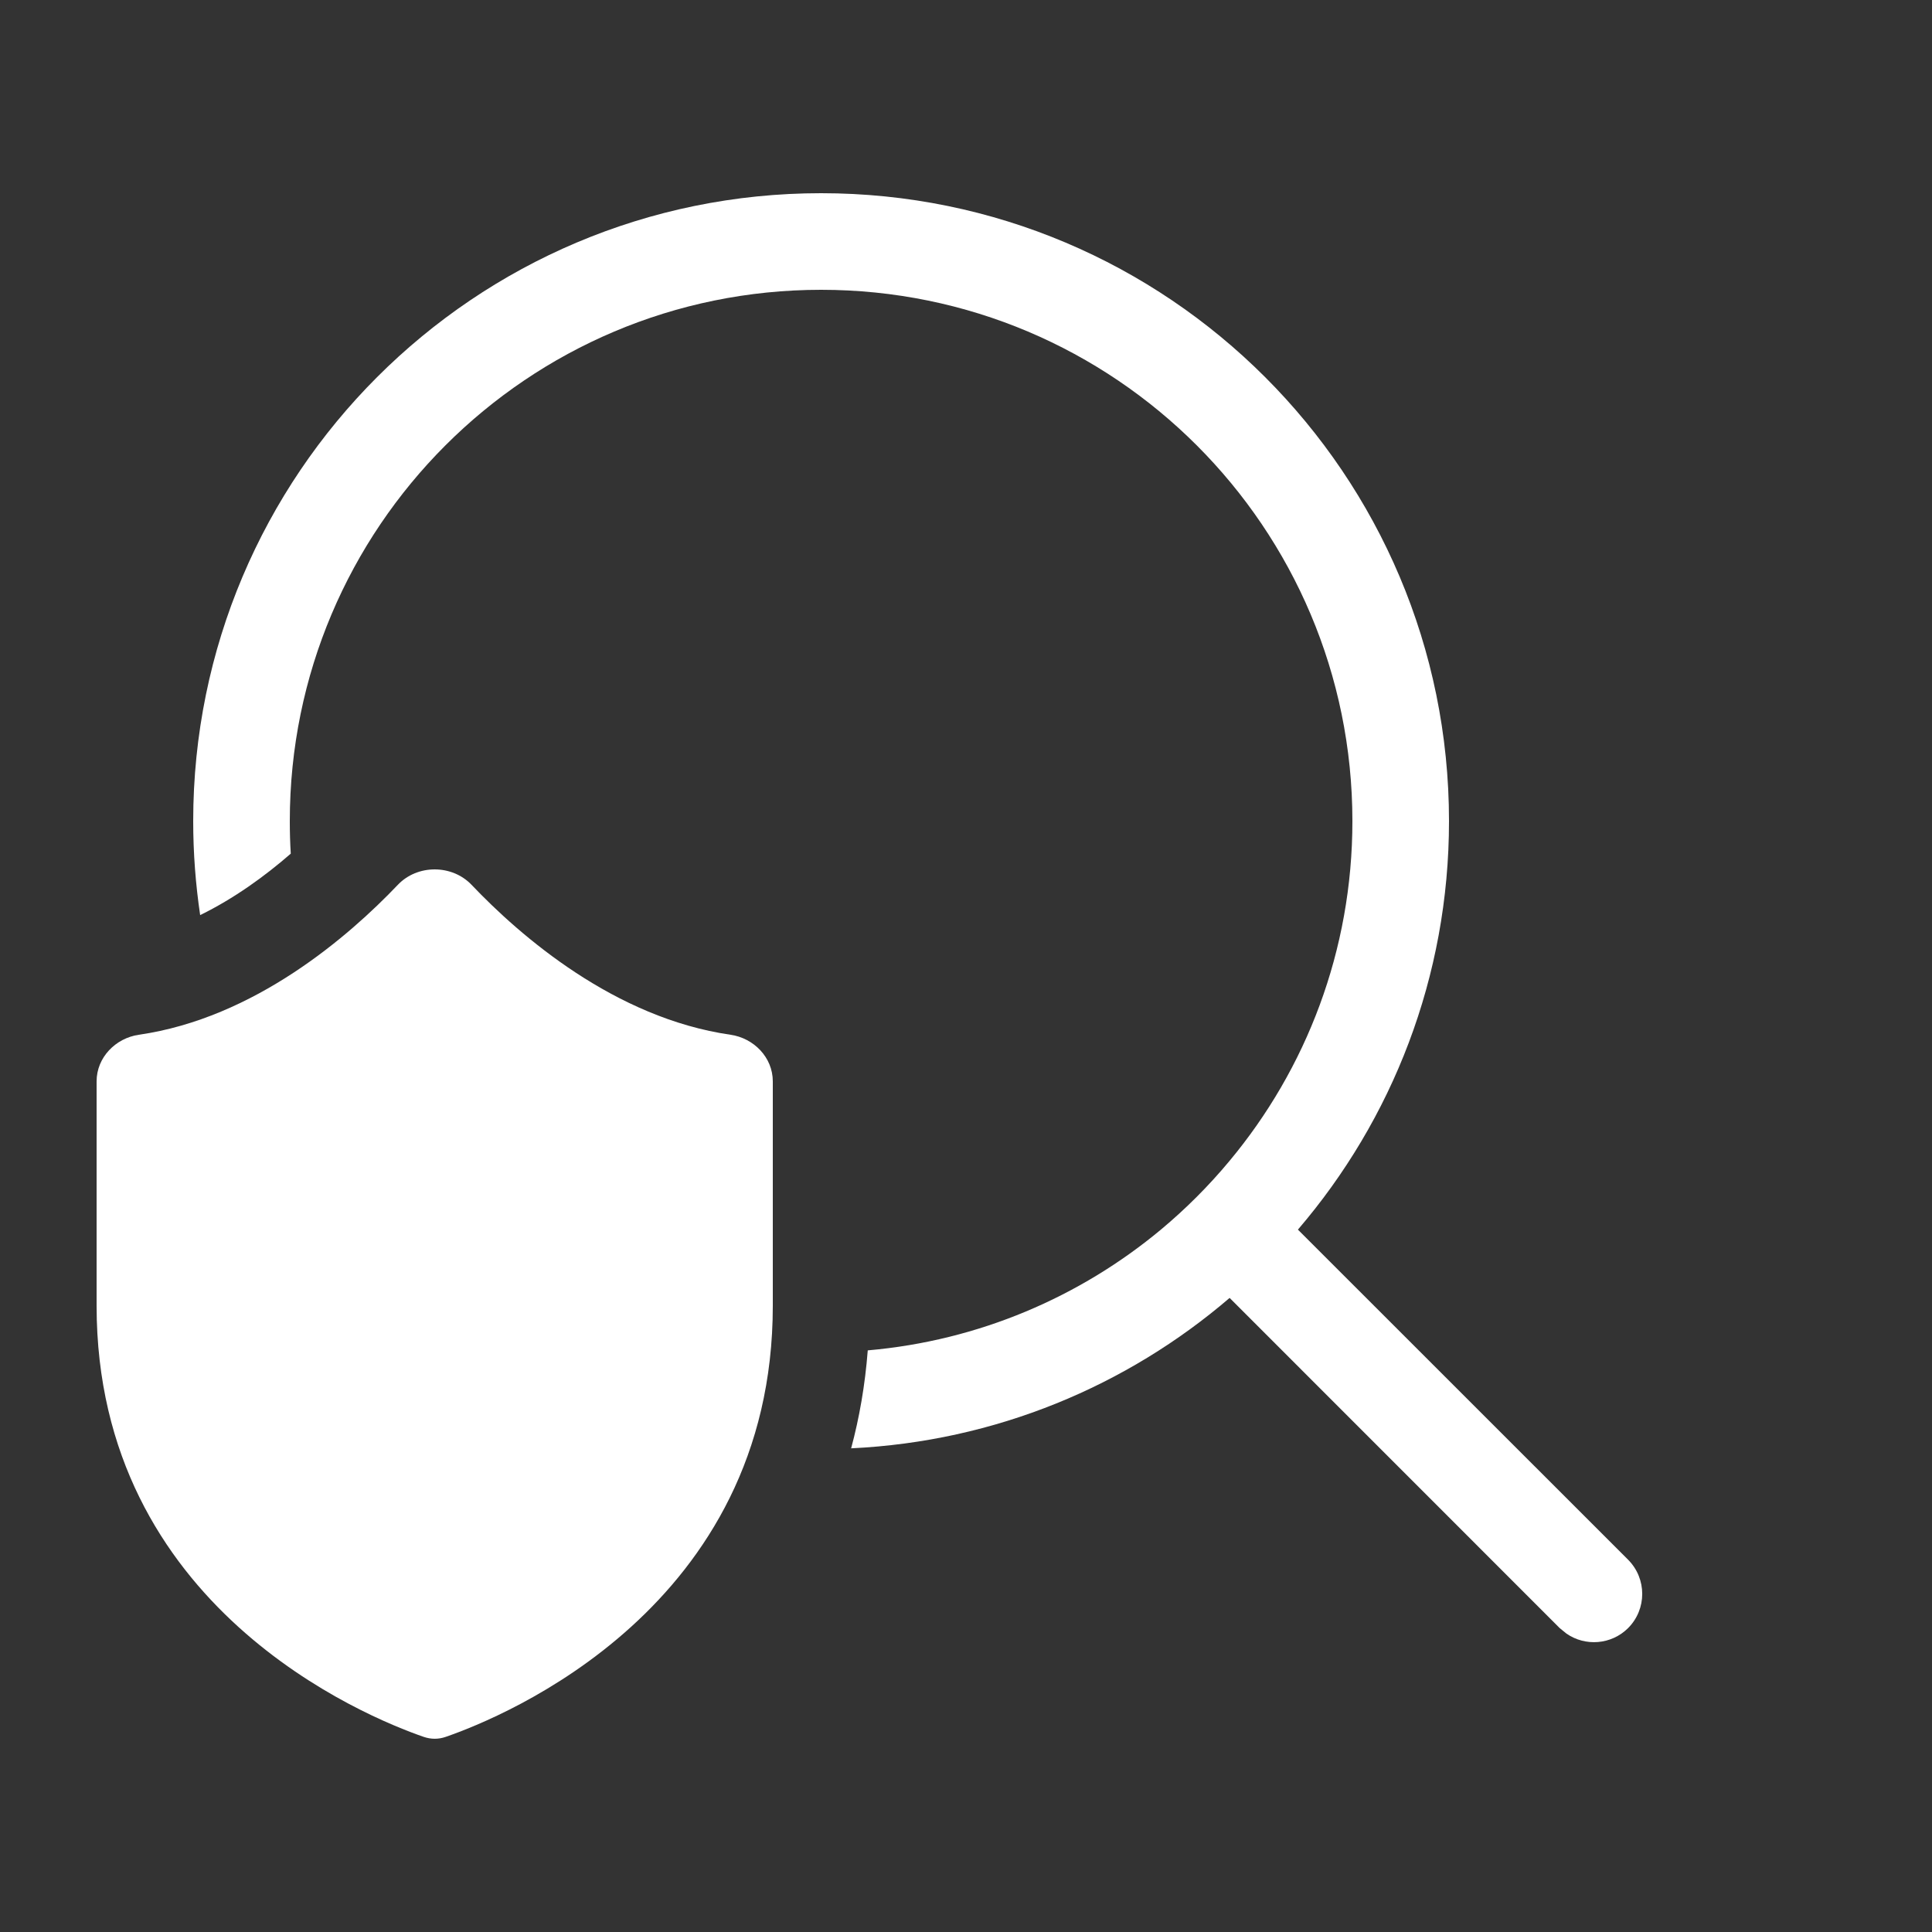 <svg width="20" height="20" viewBox="0 0 20 20" fill="none" xmlns="http://www.w3.org/2000/svg">
<rect x="0" y="0" width="20" height="20" fill="#333333" stroke="none"/>
<path d="M12.729 13.436C11.666 14.348 10.304 14.922 8.811 14.993C8.896 14.677 8.955 14.34 8.983 13.979C10.133 13.879 11.182 13.425 12.02 12.727C12.276 12.513 12.513 12.276 12.726 12.02C13.522 11.066 14 9.839 14 8.5C14 5.462 11.538 3 8.5 3C5.462 3 3 5.462 3 8.5C3 8.613 3.003 8.726 3.01 8.837C2.741 9.071 2.422 9.302 2.072 9.473C2.025 9.155 2 8.831 2 8.5C2 4.91 4.91 2 8.5 2C12.09 2 15 4.91 15 8.5C15 10.115 14.411 11.592 13.436 12.729L16.854 16.146C17.049 16.342 17.049 16.658 16.854 16.854C16.68 17.027 16.41 17.046 16.216 16.911L16.146 16.854L12.729 13.436ZM4.881 9.159C5.388 9.692 6.364 10.539 7.564 10.712C7.803 10.747 8 10.946 8 11.194V13.517C8 16.639 5.216 17.772 4.614 17.98C4.539 18.006 4.462 18.006 4.386 17.98C3.784 17.772 1 16.639 1 13.517L1 11.194C1 10.946 1.197 10.747 1.436 10.712C2.636 10.539 3.611 9.692 4.119 9.159C4.321 8.947 4.678 8.947 4.881 9.159Z" fill="#ffffff"/>
</svg>
